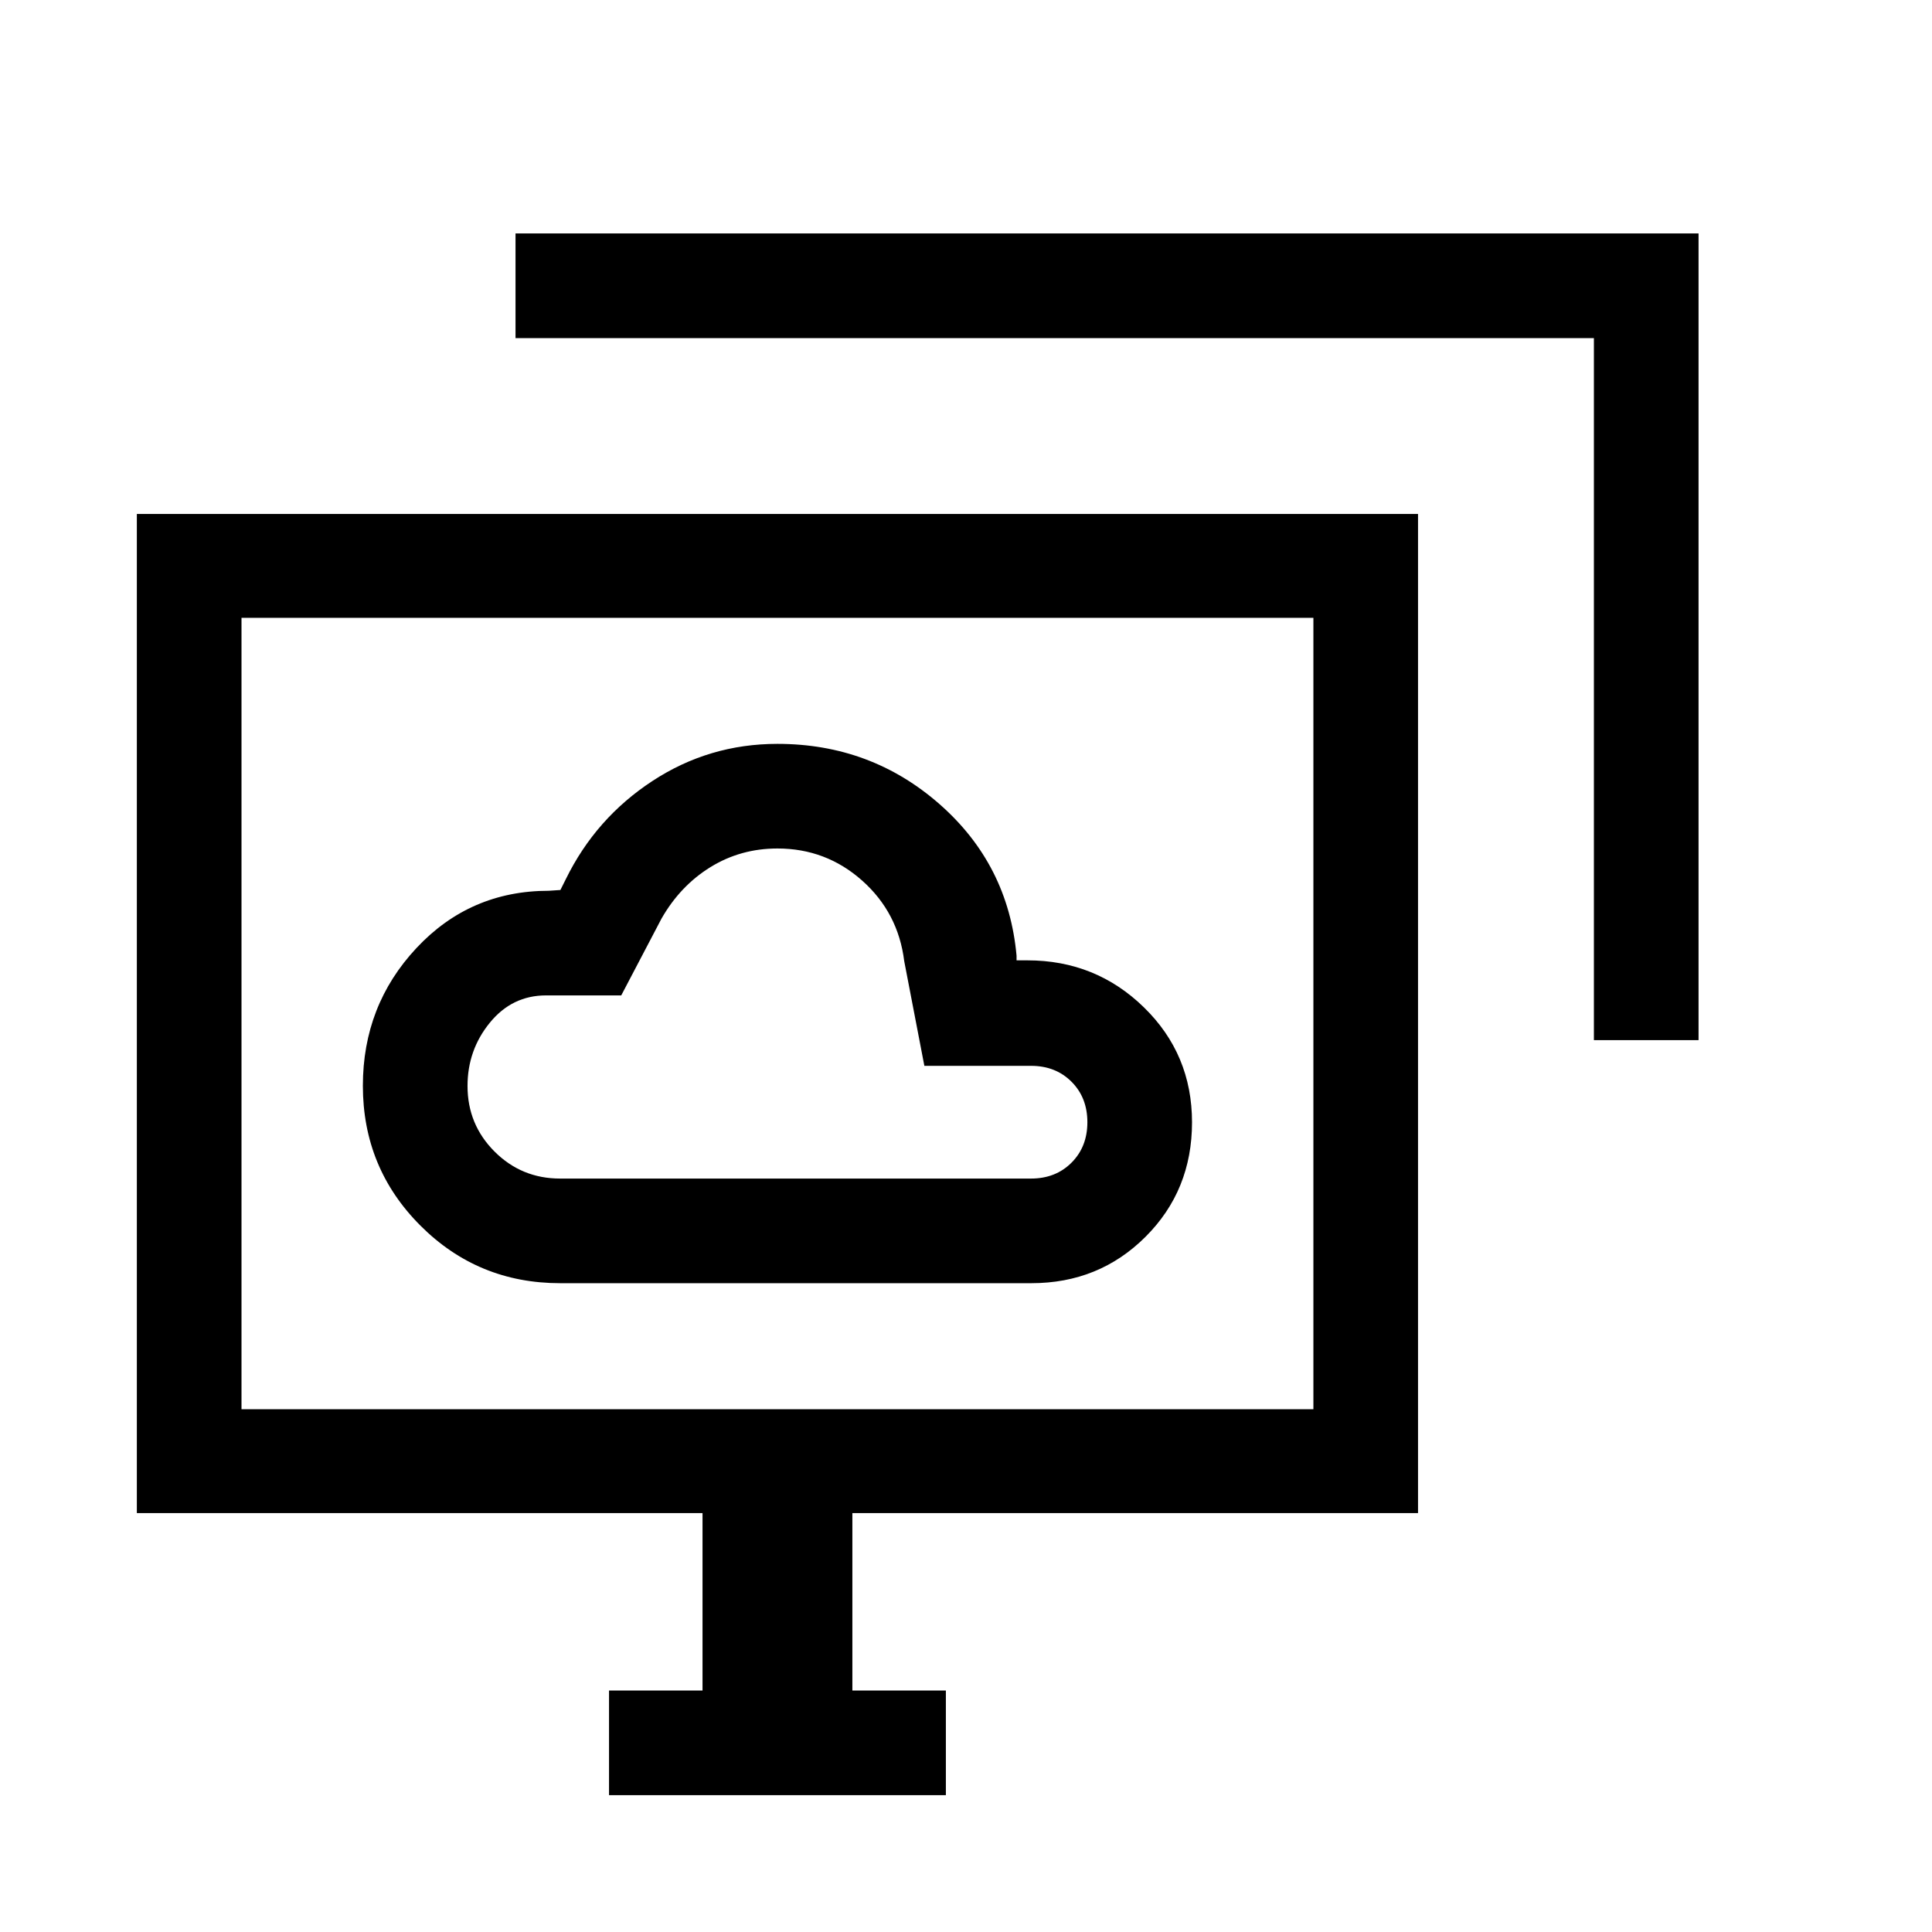 <svg xmlns="http://www.w3.org/2000/svg" height="20" viewBox="0 -960 960 960" width="20"><path d="M278.36-322.39h234.13q33.62 0 56.72-23.06t23.1-56.88q0-33.82-23.93-57.15-23.92-23.33-57.87-23.33h-5.39v-2.31q-4.12-45.33-38.26-75.3-34.14-29.96-80.55-29.96-33.97 0-62.14 18.46t-43.02 48.77l-2.69 5.38-5.77.39q-39.15 0-65.77 28.47-26.61 28.47-26.61 68.42 0 40.87 28.6 69.49 28.6 28.61 69.45 28.61Zm-.05-51.99q-19.15 0-32.58-13.43-13.42-13.43-13.42-32.57 0-17.85 11.07-31.43 11.08-13.58 27.93-13.58h37.38l20-38.15Q338-519.85 353-529.12q15-9.27 33.31-9.27 24.14 0 42.07 15.93t20.93 40.08l10 51.99h53q12.23 0 20.11 7.89 7.89 7.88 7.89 20.12 0 12.23-7.89 20.11-7.88 7.89-20.11 7.89h-234ZM302.62-68v-52h46.46v-88.16H68v-496.45h636.61v496.45H423.54V-120H470v52H302.62ZM792-443.15V-792H256.16v-52H844v400.85h-52ZM120-259.77h532.62V-653H120v393.23Zm266.31-196.61Z"/></svg>